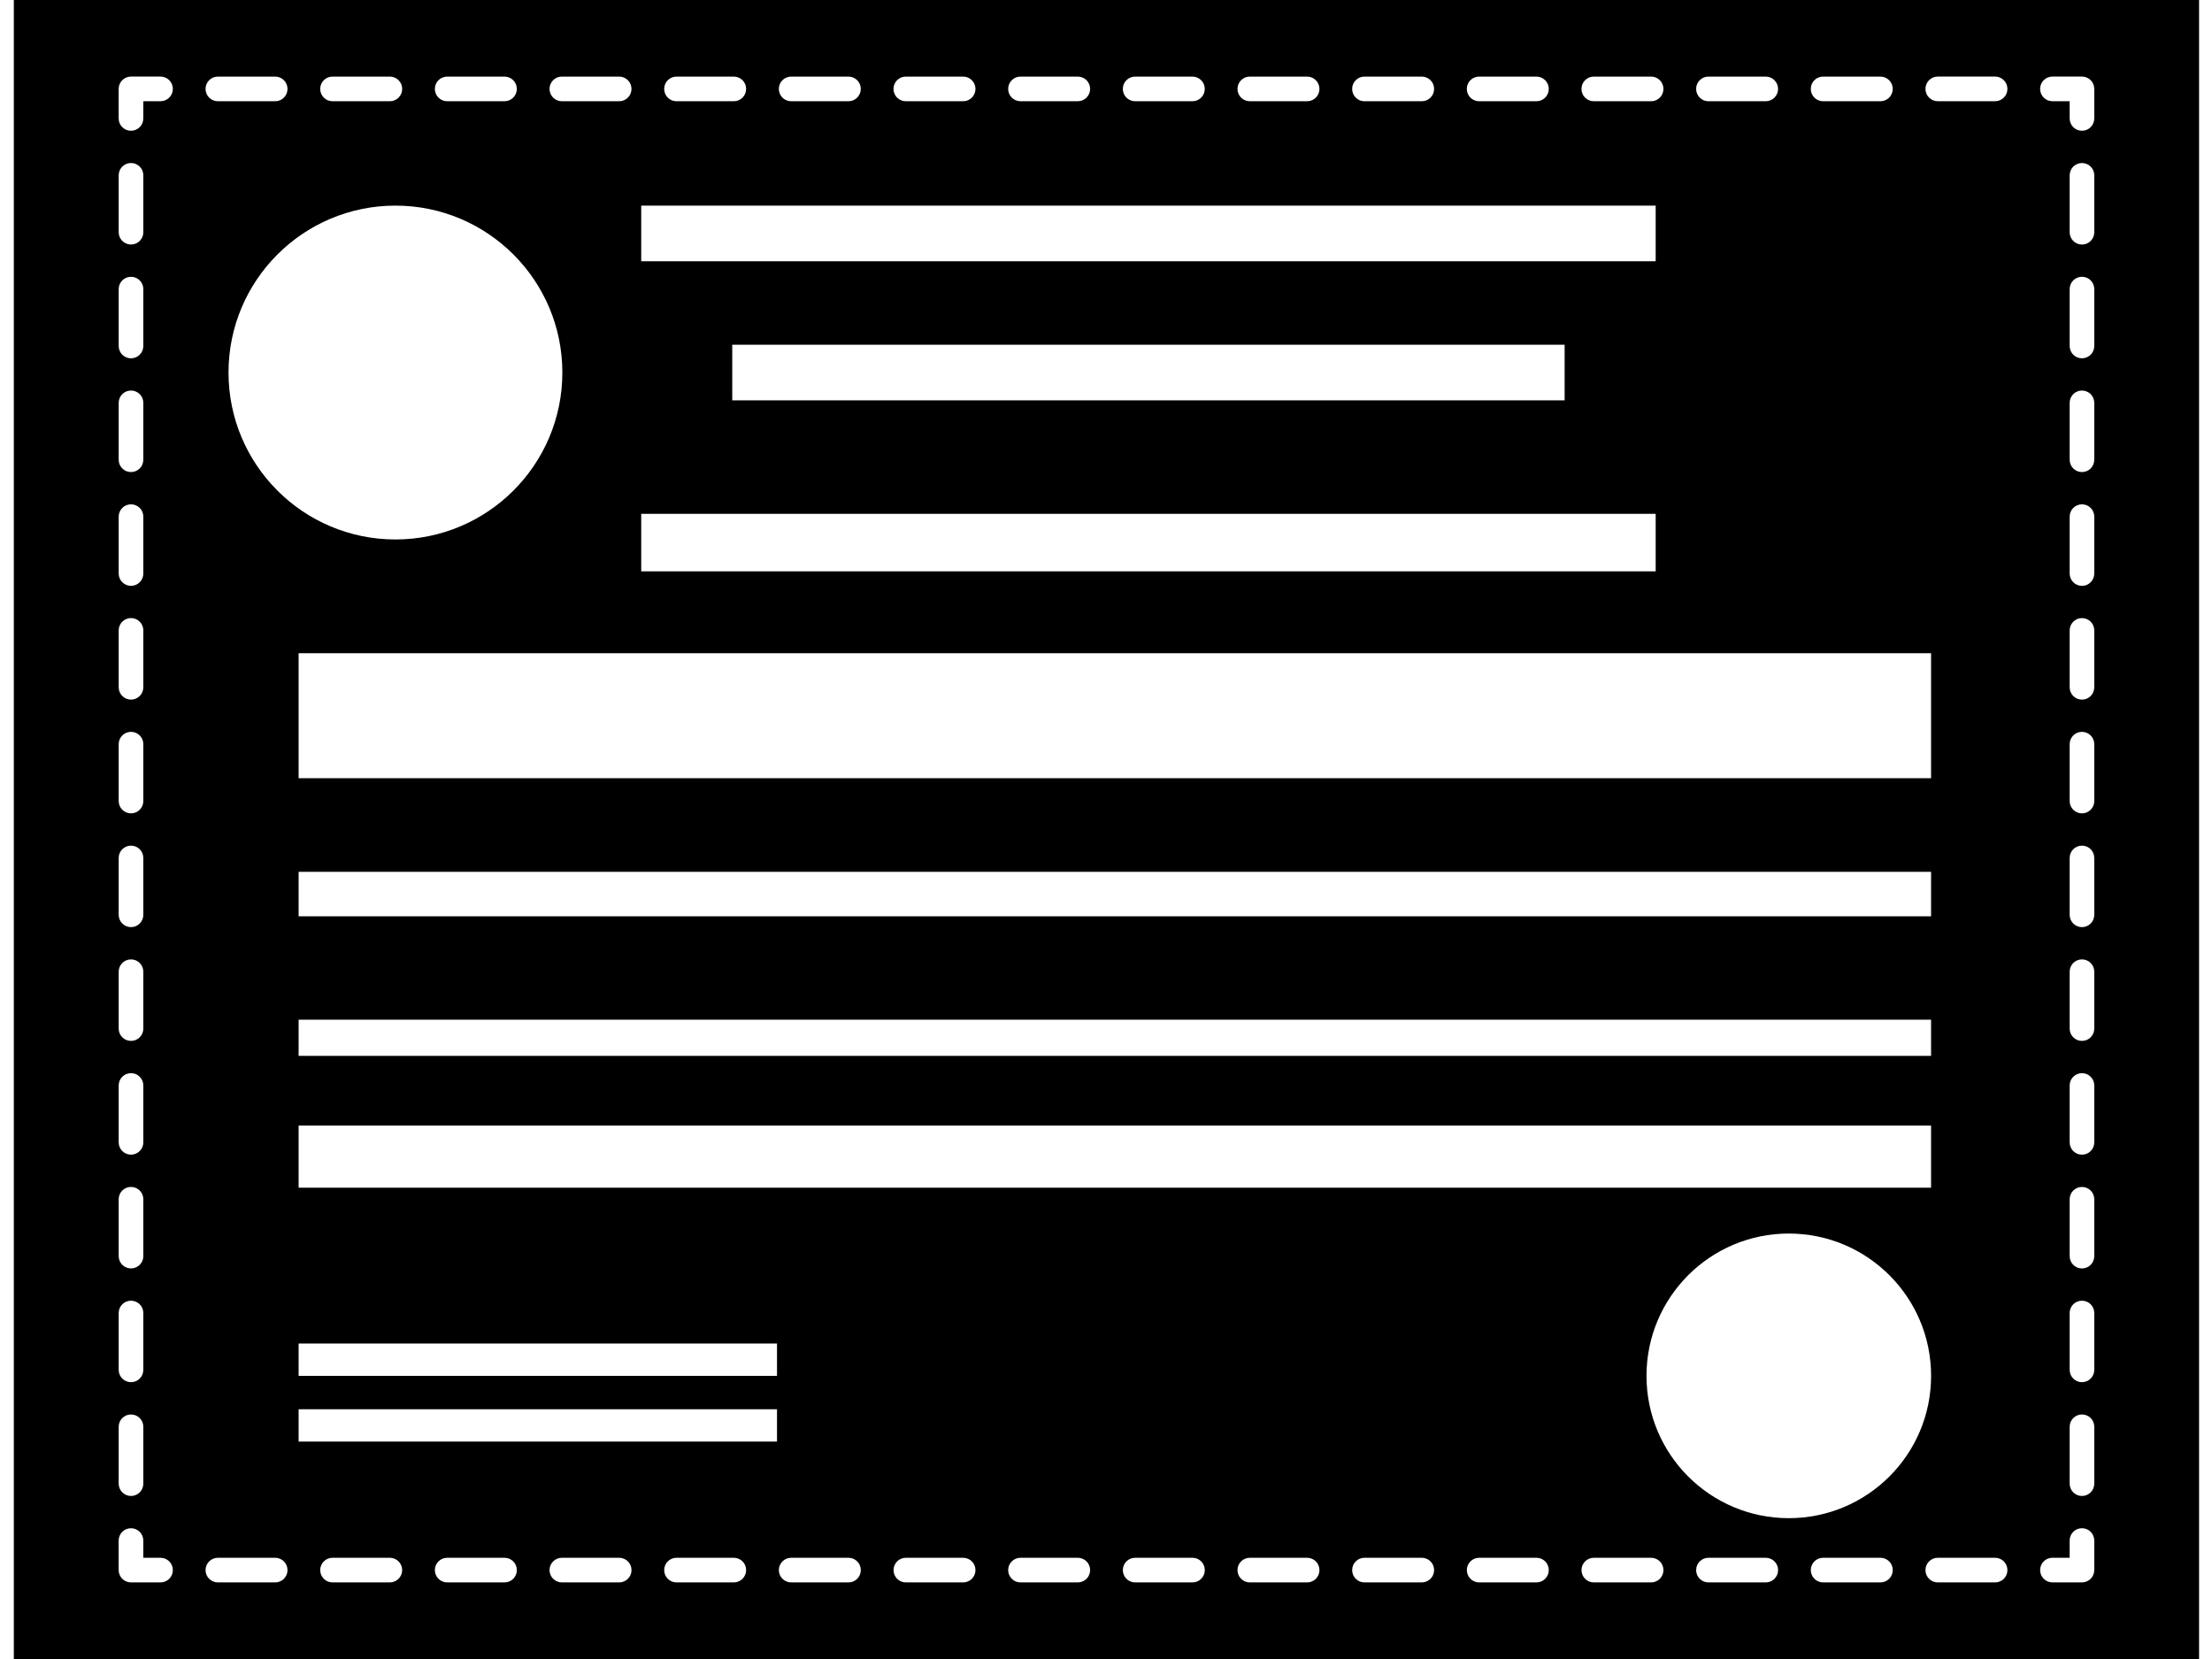 <?xml version="1.0" encoding="utf-8"?>
<!-- Generator: Adobe Illustrator 16.0.0, SVG Export Plug-In . SVG Version: 6.00 Build 0)  -->
<!DOCTYPE svg PUBLIC "-//W3C//DTD SVG 1.1//EN" "http://www.w3.org/Graphics/SVG/1.1/DTD/svg11.dtd">
<svg version="1.1" id="Ebene_1" xmlns="http://www.w3.org/2000/svg" xmlns:xlink="http://www.w3.org/1999/xlink" x="0px" y="0px"
	 width="800px" height="600px" viewBox="0 0 800 600" enable-background="new 0 0 800 600" xml:space="preserve">
<path d="M5,0v600h790.322V0H5z M659.348,27.704h20.729c2.461,0,4.457,1.996,4.457,4.455c0,2.46-1.996,4.456-4.457,4.456h-20.729
	c-2.46,0-4.448-1.987-4.448-4.456C654.899,29.691,656.888,27.704,659.348,27.704z M107.997,407.084h590.399v22.452H107.997V407.084z
	 M82.645,134.734c0-33.336,27.024-60.369,60.369-60.369c33.335,0,60.368,27.024,60.368,60.369c0,33.335-27.033,60.369-60.368,60.369
	C109.669,195.103,82.645,168.069,82.645,134.734z M107.997,381.864v-13.068h590.399v13.068H107.997z M107.997,331.409v-16.108
	h590.399v16.101H107.997V331.409z M107.997,281.452V236.24h590.399v45.212H107.997z M617.878,27.704h20.73
	c2.46,0,4.455,1.996,4.455,4.455c0,2.46-1.995,4.456-4.455,4.456h-20.73c-2.46,0-4.446-1.987-4.446-4.456
	C613.432,29.691,615.427,27.704,617.878,27.704z M576.41,27.704h20.737c2.469,0,4.457,1.996,4.457,4.455
	c0,2.46-1.988,4.456-4.457,4.456H576.41c-2.46,0-4.448-1.987-4.448-4.456C571.962,29.691,573.95,27.704,576.41,27.704z
	 M534.94,27.704h20.739c2.468,0,4.455,1.996,4.455,4.455c0,2.46-1.987,4.456-4.455,4.456H534.94c-2.459,0-4.447-1.987-4.447-4.456
	C530.493,29.691,532.481,27.704,534.94,27.704z M493.473,27.704h20.738c2.467,0,4.455,1.996,4.455,4.455
	c0,2.46-1.988,4.456-4.455,4.456h-20.738c-2.461,0-4.449-1.987-4.449-4.456C489.023,29.691,491.012,27.704,493.473,27.704z
	 M452.011,27.704h20.723c2.469,0,4.457,1.996,4.457,4.455c0,2.46-1.988,4.456-4.457,4.456h-20.723c-2.467,0-4.455-1.987-4.455-4.456
	C447.556,29.691,449.544,27.704,452.011,27.704z M410.534,27.704h20.739c2.459,0,4.447,1.996,4.447,4.455
	c0,2.46-1.988,4.456-4.447,4.456h-20.739c-2.459,0-4.447-1.987-4.447-4.456C406.087,29.691,408.075,27.704,410.534,27.704z
	 M369.066,27.704h20.73c2.468,0,4.464,1.987,4.464,4.447c0,2.46-1.988,4.456-4.456,4.456h-20.73c-2.459,0-4.455-1.988-4.455-4.456
	C364.619,29.691,366.615,27.704,369.066,27.704z M327.598,27.704h20.738c2.46,0,4.456,1.996,4.456,4.455
	c0,2.46-1.987,4.456-4.456,4.456h-20.738c-2.46,0-4.456-1.987-4.456-4.456C323.15,29.691,325.138,27.704,327.598,27.704z
	 M286.129,27.704h20.73c2.46,0,4.456,1.996,4.456,4.455c0,2.46-1.988,4.456-4.456,4.456h-20.73c-2.46,0-4.448-1.987-4.448-4.456
	C281.681,29.691,283.669,27.704,286.129,27.704z M244.668,27.704h20.73c2.46,0,4.447,1.996,4.447,4.455
	c0,2.46-1.987,4.456-4.447,4.456h-20.73c-2.46,0-4.456-1.987-4.456-4.456C240.212,29.691,242.208,27.704,244.668,27.704z
	 M231.905,74.365h366.892v20.117H231.905V74.365z M565.867,124.671v20.126h-301.04v-20.126H565.867z M231.905,185.834h366.892
	v20.805H231.905V185.834z M203.2,27.704h20.73c2.459,0,4.455,1.996,4.455,4.455c0,2.46-1.996,4.456-4.455,4.456H203.2
	c-2.46,0-4.456-1.987-4.456-4.456C198.744,29.691,200.732,27.704,203.2,27.704z M161.731,27.704h20.73
	c2.459,0,4.456,1.996,4.456,4.455c0,2.46-1.997,4.456-4.456,4.456h-20.73c-2.459,0-4.456-1.987-4.456-4.456
	C157.275,29.691,159.263,27.704,161.731,27.704z M120.262,27.704h20.739c2.459,0,4.456,1.996,4.456,4.455
	c0,2.46-1.997,4.456-4.456,4.456h-20.739c-2.459,0-4.456-1.987-4.456-4.456C115.807,29.691,117.794,27.704,120.262,27.704z
	 M42.924,63.408c0-2.459,1.987-4.455,4.456-4.455c2.46,0,4.456,1.987,4.456,4.455V83.98c0,2.46-1.996,4.456-4.456,4.456
	c-2.46,0-4.456-1.996-4.456-4.456V63.408z M42.924,104.562c0-2.46,1.987-4.456,4.456-4.456c2.46,0,4.456,1.996,4.456,4.456v20.572
	c0,2.46-1.996,4.456-4.456,4.456c-2.46,0-4.456-1.987-4.456-4.456V104.562z M42.924,145.699c0-2.459,1.987-4.456,4.456-4.456
	c2.46,0,4.456,1.997,4.456,4.456v20.573c0,2.46-1.996,4.456-4.456,4.456c-2.46,0-4.456-1.988-4.456-4.456V145.699z M42.924,186.853
	c0-2.459,1.987-4.456,4.456-4.456c2.46,0,4.456,1.988,4.456,4.456v20.573c0,2.46-1.996,4.456-4.456,4.456
	c-2.46,0-4.456-1.996-4.456-4.456V186.853z M42.924,227.991c0-2.46,1.987-4.456,4.456-4.456c2.46,0,4.456,1.988,4.456,4.456v20.573
	c0,2.459-1.996,4.456-4.456,4.456c-2.46,0-4.456-1.988-4.456-4.456V227.991z M42.924,269.136c0-2.459,1.987-4.455,4.456-4.455
	c2.46,0,4.456,1.996,4.456,4.455v20.573c0,2.46-1.996,4.456-4.456,4.456c-2.46,0-4.456-1.996-4.456-4.456V269.136z M42.924,310.291
	c0-2.461,1.987-4.456,4.456-4.456c2.46,0,4.456,1.995,4.456,4.456v20.564c0,2.468-1.996,4.455-4.456,4.455
	c-2.46,0-4.456-1.987-4.456-4.455V310.291z M42.924,351.436c0-2.46,1.987-4.456,4.456-4.456c2.46,0,4.456,1.996,4.456,4.456V372
	c0,2.468-1.996,4.456-4.456,4.456c-2.46,0-4.456-1.988-4.456-4.456V351.436z M42.924,392.573c0-2.46,1.987-4.447,4.456-4.447
	c2.46,0,4.456,1.987,4.456,4.447v20.572c0,2.46-1.996,4.448-4.456,4.448c-2.46,0-4.456-1.988-4.456-4.448V392.573z M42.924,433.72
	c0-2.46,1.987-4.448,4.456-4.448c2.46,0,4.456,1.988,4.456,4.448v20.572c0,2.46-1.996,4.446-4.456,4.446
	c-2.46,0-4.456-1.986-4.456-4.446V433.72z M42.924,474.864c0-2.46,1.987-4.446,4.456-4.446c2.46,0,4.456,1.986,4.456,4.446v20.574
	c0,2.458-1.996,4.446-4.456,4.446c-2.46,0-4.456-1.988-4.456-4.446V474.864z M42.924,516.019c0-2.468,1.987-4.455,4.456-4.455
	c2.46,0,4.456,1.987,4.456,4.455v20.565c0,2.46-1.996,4.455-4.456,4.455c-2.46,0-4.456-1.995-4.456-4.455V516.019z M58.055,572.296
	H47.371c-2.459,0-4.456-1.988-4.456-4.449v-10.683c0-2.467,1.988-4.455,4.456-4.455c2.46,0,4.456,1.988,4.456,4.455v6.228h6.228
	c2.46,0,4.456,1.995,4.456,4.455C62.511,570.308,60.523,572.296,58.055,572.296z M58.055,36.607h-6.228v6.236
	c0,2.46-1.996,4.448-4.456,4.448s-4.456-1.987-4.456-4.448V32.151c0-2.459,1.988-4.455,4.456-4.455h10.684
	c2.46,0,4.456,1.996,4.456,4.455C62.511,34.619,60.523,36.607,58.055,36.607z M78.794,27.704h20.73c2.46,0,4.456,1.996,4.456,4.455
	c0,2.46-1.988,4.456-4.456,4.456h-20.73c-2.46,0-4.456-1.987-4.456-4.456C74.338,29.691,76.334,27.704,78.794,27.704z
	 M99.532,572.296H78.794c-2.46,0-4.456-1.988-4.456-4.449c0-2.46,1.996-4.455,4.456-4.455h20.73c2.46,0,4.456,1.995,4.456,4.455
	C103.98,570.308,101.992,572.296,99.532,572.296z M140.993,572.296h-20.73c-2.459,0-4.456-1.988-4.456-4.449
	c0-2.46,1.996-4.455,4.456-4.455h20.73c2.46,0,4.456,1.995,4.456,4.455C145.449,570.308,143.453,572.296,140.993,572.296z
	 M182.47,572.296h-20.739c-2.459,0-4.456-1.988-4.456-4.449c0-2.46,1.988-4.455,4.456-4.455h20.739c2.459,0,4.455,1.995,4.455,4.455
	C186.925,570.308,184.929,572.296,182.47,572.296z M223.938,572.296h-20.73c-2.46,0-4.456-1.988-4.456-4.449
	c0-2.46,1.988-4.455,4.456-4.455h20.73c2.46,0,4.456,1.995,4.456,4.455C228.394,570.308,226.39,572.296,223.938,572.296z
	 M265.398,572.296h-20.73c-2.46,0-4.456-1.988-4.456-4.449c0-2.46,1.988-4.455,4.456-4.455h20.73c2.46,0,4.447,1.995,4.447,4.455
	C269.846,570.308,267.858,572.296,265.398,572.296z M281.011,521.361H107.997v-11.687h173.014V521.361z M281.011,497.6H107.997
	v-11.687h173.014V497.6z M306.867,572.296h-20.73c-2.46,0-4.456-1.988-4.456-4.449c0-2.46,1.988-4.455,4.456-4.455h20.73
	c2.46,0,4.456,1.995,4.456,4.455C311.323,570.308,309.336,572.296,306.867,572.296z M348.336,572.296h-20.729
	c-2.46,0-4.448-1.988-4.448-4.449c0-2.46,1.987-4.455,4.448-4.455h20.729c2.46,0,4.456,1.995,4.456,4.455
	C352.792,570.308,350.796,572.296,348.336,572.296z M389.805,572.296h-20.73c-2.459,0-4.455-1.988-4.455-4.449
	c0-2.46,1.996-4.455,4.455-4.455h20.73c2.459,0,4.456,1.995,4.456,4.455C394.261,570.308,392.272,572.296,389.805,572.296z
	 M431.282,572.296h-20.748c-2.459,0-4.447-1.988-4.447-4.449c0-2.46,1.988-4.455,4.447-4.455h20.748c2.46,0,4.446,1.995,4.446,4.455
	C435.729,570.308,433.742,572.296,431.282,572.296z M472.75,572.296h-20.739c-2.467,0-4.455-1.988-4.455-4.449
	c0-2.46,1.988-4.455,4.455-4.455h20.739c2.46,0,4.448,1.995,4.448,4.455C477.198,570.308,475.21,572.296,472.75,572.296z
	 M514.211,572.296h-20.738c-2.461,0-4.449-1.988-4.449-4.449c0-2.46,1.988-4.455,4.449-4.455h20.738
	c2.467,0,4.455,1.995,4.455,4.455C518.666,570.308,516.678,572.296,514.211,572.296z M555.68,572.296h-20.73
	c-2.459,0-4.447-1.988-4.447-4.449c0-2.46,1.988-4.455,4.447-4.455h20.73c2.468,0,4.455,1.995,4.455,4.455
	C560.135,570.308,558.147,572.296,555.68,572.296z M597.147,572.296h-20.729c-2.46,0-4.448-1.988-4.448-4.449
	c0-2.46,1.988-4.455,4.448-4.455h20.729c2.469,0,4.457,1.995,4.457,4.455C601.604,570.308,599.607,572.296,597.147,572.296z
	 M638.617,572.296h-20.739c-2.46,0-4.446-1.988-4.446-4.449c0-2.46,1.986-4.455,4.446-4.455h20.739c2.469,0,4.455,1.995,4.455,4.455
	C643.072,570.308,641.086,572.296,638.617,572.296z M595.476,497.6c0-28.433,23.041-51.473,51.466-51.473
	c28.416,0,51.466,23.04,51.466,51.473c0,28.426-23.05,51.467-51.466,51.467S595.476,526.025,595.476,497.6z M680.085,572.296
	h-20.737c-2.46,0-4.448-1.988-4.448-4.449c0-2.46,1.988-4.455,4.448-4.455h20.737c2.46,0,4.457,1.995,4.457,4.455
	C684.542,570.308,682.545,572.296,680.085,572.296z M721.556,572.296h-20.739c-2.46,0-4.448-1.988-4.448-4.449
	c0-2.46,1.988-4.455,4.448-4.455h20.739c2.46,0,4.455,1.995,4.455,4.455C726.011,570.308,724.016,572.296,721.556,572.296z
	 M721.556,36.607h-20.739c-2.46,0-4.448-1.988-4.448-4.456c0-2.459,1.988-4.455,4.448-4.455h20.739c2.46,0,4.455,1.996,4.455,4.455
	C726.011,34.619,724.016,36.607,721.556,36.607z M757.423,567.84c0,2.461-1.985,4.449-4.455,4.449h-10.684
	c-2.46,0-4.448-1.988-4.448-4.449c0-2.46,1.988-4.455,4.448-4.455h6.238v-6.228c0-2.47,1.985-4.458,4.445-4.458
	c2.47,0,4.455,1.988,4.455,4.458V567.84z M757.423,536.584c0,2.46-1.985,4.455-4.455,4.455c-2.46,0-4.445-1.995-4.445-4.455v-20.565
	c0-2.468,1.985-4.455,4.445-4.455c2.47,0,4.455,1.987,4.455,4.455V536.584z M757.423,495.438c0,2.458-1.985,4.446-4.455,4.446
	c-2.46,0-4.445-1.988-4.445-4.446v-20.574c0-2.46,1.985-4.446,4.445-4.446c2.47,0,4.455,1.986,4.455,4.446V495.438z
	 M757.423,454.301c0,2.46-1.985,4.446-4.455,4.446c-2.46,0-4.445-1.986-4.445-4.446v-20.574c0-2.459,1.985-4.447,4.445-4.447
	c2.47,0,4.455,1.988,4.455,4.447V454.301z M757.423,413.154c0,2.46-1.985,4.448-4.455,4.448c-2.46,0-4.445-1.988-4.445-4.448
	v-20.581c0-2.46,1.985-4.447,4.445-4.447c2.47,0,4.455,1.987,4.455,4.447V413.154z M757.423,372c0,2.468-1.985,4.456-4.455,4.456
	c-2.46,0-4.445-1.988-4.445-4.456v-20.564c0-2.46,1.985-4.456,4.445-4.456c2.47,0,4.455,1.996,4.455,4.456V372z M757.423,330.855
	c0,2.468-1.985,4.455-4.455,4.455c-2.46,0-4.445-1.987-4.445-4.455v-20.564c0-2.461,1.985-4.456,4.445-4.456
	c2.47,0,4.455,1.995,4.455,4.456V330.855z M757.423,289.709c0,2.46-1.985,4.456-4.455,4.456c-2.46,0-4.445-1.996-4.445-4.456
	v-20.573c0-2.459,1.985-4.455,4.445-4.455c2.47,0,4.455,1.996,4.455,4.455V289.709z M757.423,248.572
	c0,2.459-1.985,4.455-4.455,4.455c-2.46,0-4.445-1.987-4.445-4.455v-20.573c0-2.46,1.985-4.456,4.445-4.456
	c2.47,0,4.455,1.987,4.455,4.456V248.572z M757.423,207.426c0,2.46-1.985,4.456-4.455,4.456c-2.46,0-4.445-1.996-4.445-4.456
	v-20.573c0-2.459,1.985-4.456,4.445-4.456c2.47,0,4.455,1.988,4.455,4.456V207.426z M757.423,166.272
	c0,2.46-1.985,4.456-4.455,4.456c-2.46,0-4.445-1.988-4.445-4.456v-20.573c0-2.459,1.985-4.456,4.445-4.456
	c2.47,0,4.455,1.997,4.455,4.456V166.272z M757.423,125.126c0,2.46-1.985,4.456-4.455,4.456c-2.46,0-4.445-1.987-4.445-4.456
	v-20.572c0-2.46,1.985-4.456,4.445-4.456c2.47,0,4.455,1.996,4.455,4.456V125.126z M757.423,83.989c0,2.459-1.985,4.456-4.455,4.456
	c-2.46,0-4.445-1.997-4.445-4.456V63.416c0-2.46,1.985-4.456,4.445-4.456c2.47,0,4.455,1.988,4.455,4.456V83.989z M757.423,42.843
	c0,2.46-1.985,4.448-4.455,4.448c-2.46,0-4.445-1.987-4.445-4.448v-6.236h-6.238c-2.46,0-4.448-1.988-4.448-4.456
	c0-2.459,1.988-4.455,4.448-4.455h10.684c2.47,0,4.455,1.996,4.455,4.455V42.843z"/>
<path d="M243.051,163.895v-5.928c-4.181-0.187-8.237-1.311-10.608-2.683l1.872-7.301c2.621,1.435,6.302,2.746,10.358,2.746
	c3.557,0,5.99-1.373,5.99-3.869c0-2.371-1.997-3.869-6.614-5.429c-6.677-2.246-11.232-5.366-11.232-11.419
	c0-5.491,3.869-9.797,10.545-11.107v-5.928h6.115v5.491c4.181,0.187,6.989,1.061,9.048,2.059l-1.81,7.051
	c-1.623-0.687-4.498-2.122-8.986-2.122c-4.056,0-5.366,1.747-5.366,3.494c0,2.059,2.184,3.37,7.488,5.367
	c7.426,2.621,10.421,6.053,10.421,11.668c0,5.554-3.931,10.296-11.107,11.544v6.365H243.051z"/>
</svg>
